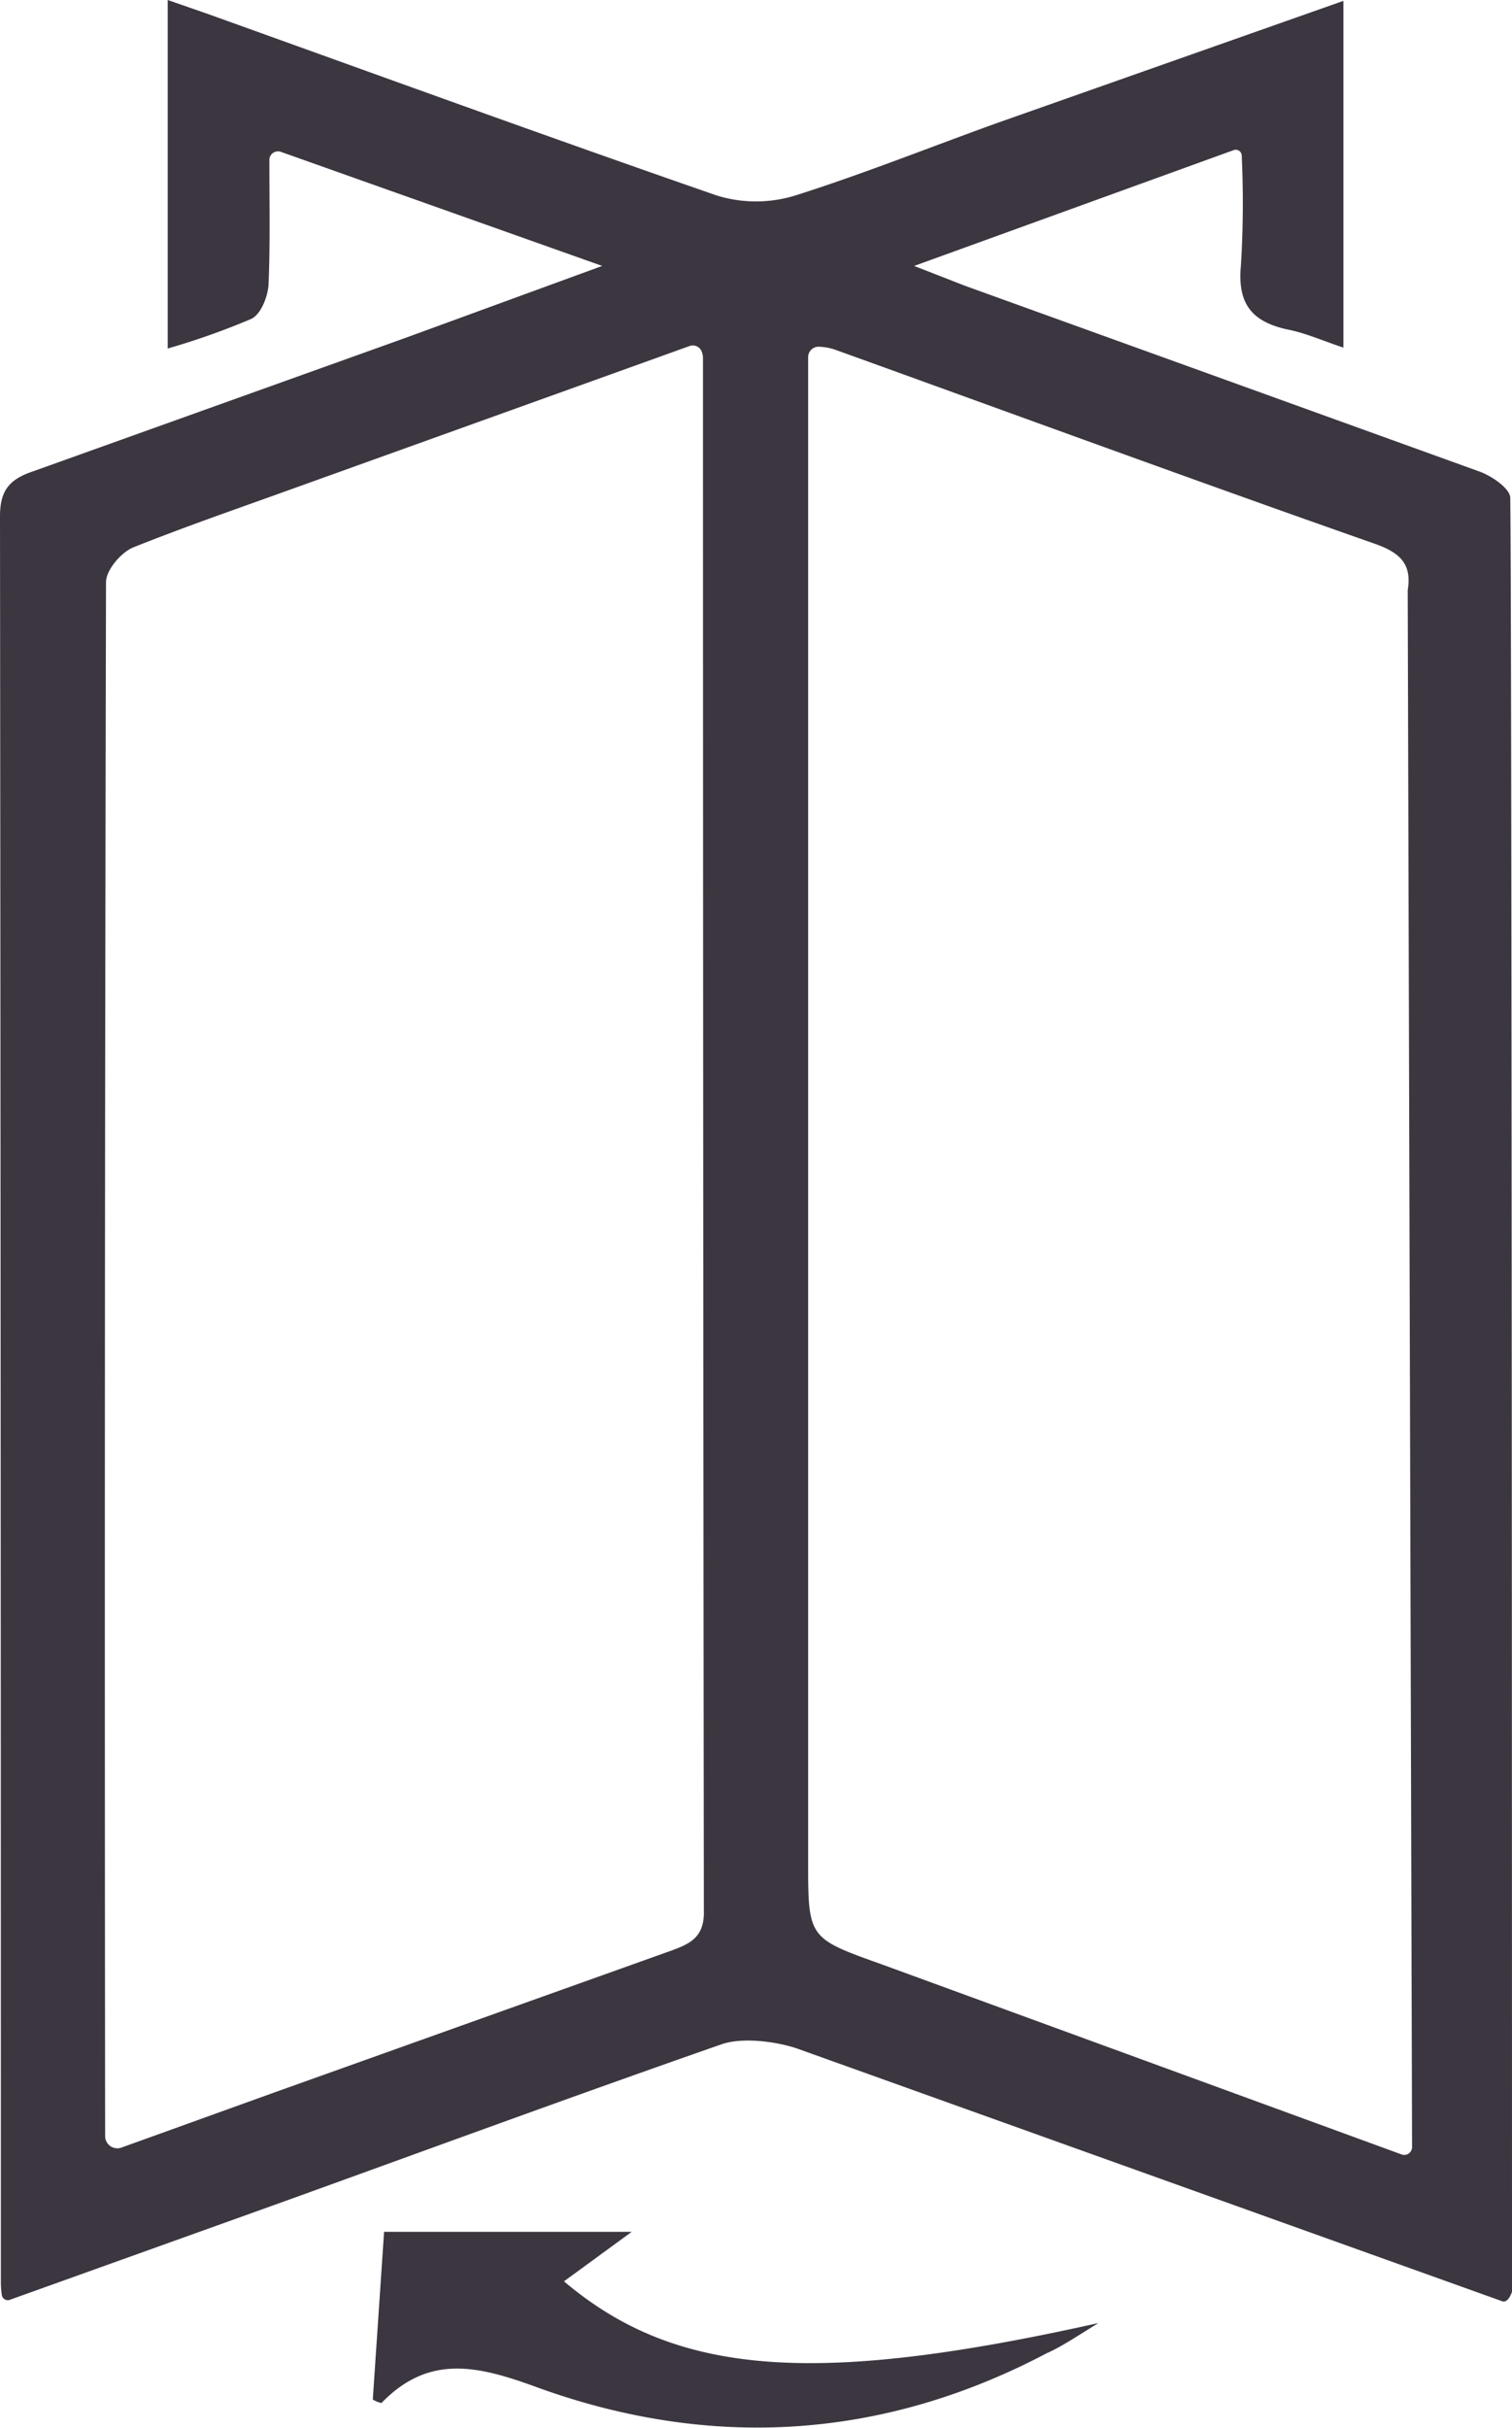 <svg id="Layer_1" data-name="Layer 1" xmlns="http://www.w3.org/2000/svg" viewBox="0 0 174 279.4"><defs><style>.cls-1{fill:#3c3640;}</style></defs><title>revolve-left</title><path class="cls-1" d="M162.1,68.1c0.5-3-.9-4.3-3.7-5.3-20.8-7.3-41.5-14.9-62.3-22.4a6.5,6.5,0,0,0-1.7-.3,1.2,1.2,0,0,0-1.3,1.2v4q0,84.5,0,169c0,8.9,0,8.9,8.4,11.9l59.9,21.9a0.9,0.9,0,0,0,1.2-.9ZM173,265L91.8,235.9c-2.4-.8-6.2-1.3-8.6-0.5-17.2,6-34.3,12.3-51.5,18.5L1.3,264.8a0.7,0.7,0,0,1-1-.6c-0.1-.7-0.1-1.1-0.1-1.6q0-101.5-.1-203c0-3.1,1.2-4.3,3.9-5.2L46.7,39.1l22.7-8.3L32.5,17.7a1,1,0,0,0-1.4,1c0,5.1.1,9.7-.1,14.3-0.1,1.4-.9,3.4-2,3.9a83.4,83.4,0,0,1-9.6,3.4V0.2l4.6,1.6c19.5,7,39,14.1,58.6,20.9a15.3,15.3,0,0,0,9,0c7.9-2.5,15.6-5.6,23.4-8.4L154.7,0.3V40.2c-2.4-.8-4.4-1.7-6.5-2.1-4-.9-5.7-2.9-5.3-7.3a115.7,115.7,0,0,0,.1-12.6,0.7,0.7,0,0,0-1-.7L105.3,30.8l5.9,2.3,59,21.3c1.5,0.5,3.7,2,3.7,3.1,0.2,13.7.2,206.4,0.2,206.4S173.7,265.2,173,265ZM33.6,56.5c-6.1,2.2-12.2,4.3-18.2,6.7-1.4.6-3.1,2.6-3.1,4q-0.2,89.4-.1,178.8h0a1.4,1.4,0,0,0,1.9,1.3l17.2-6.2,45.9-16.4c2.2-.8,4-1.5,3.9-4.7Q81,130.7,81,41.3a1.9,1.9,0,0,0-.1-0.5,1.1,1.1,0,0,0-1.4-.8Z" transform="translate(-0.1 -0.2)"/><path class="cls-1" d="M126.5,267.5c-32.7,7.3-48.6,6.1-61.5-4.8l7.8-5.7H44.3l-1.3,19.3a3.2,3.2,0,0,0,1,.4c5.6-5.8,11.4-4.2,18.2-1.7,19.8,7.1,39.5,5.9,58.3-4C122.3,270.2,123.9,269.1,126.5,267.5Z" transform="translate(-0.1 -0.2)"/></svg>